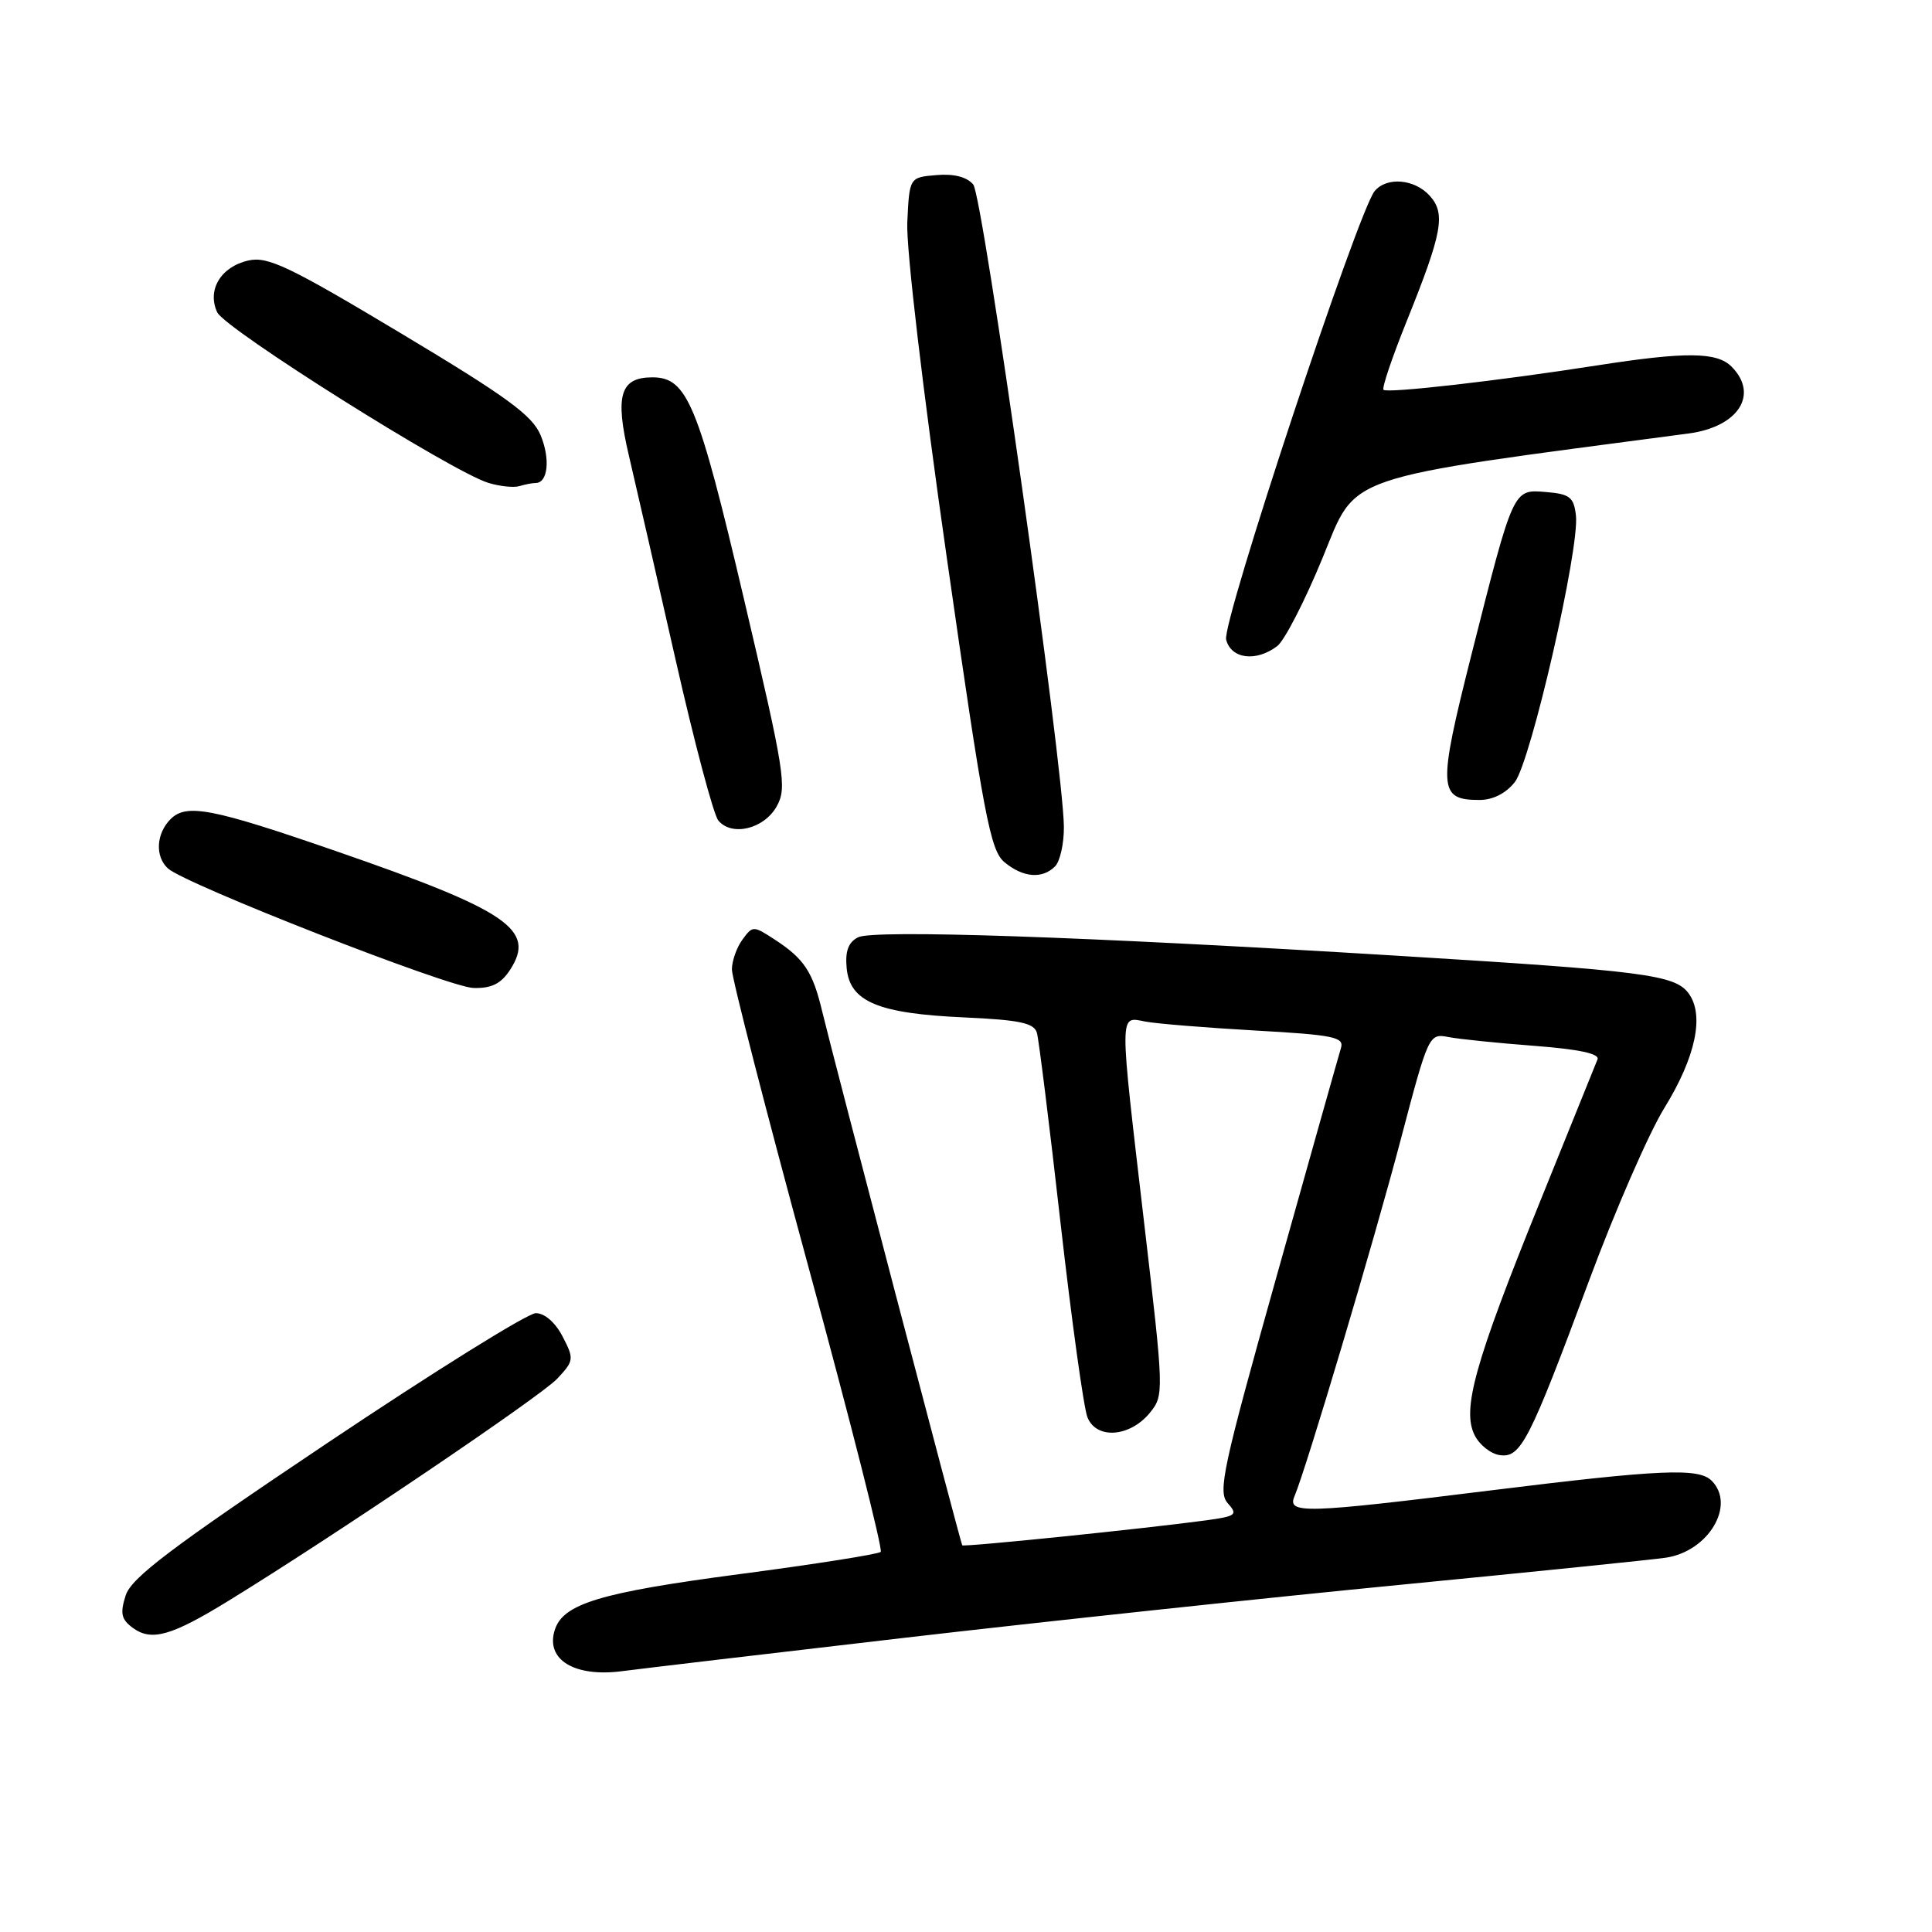 <?xml version="1.0" encoding="UTF-8" standalone="no"?>
<!DOCTYPE svg PUBLIC "-//W3C//DTD SVG 1.1//EN" "http://www.w3.org/Graphics/SVG/1.1/DTD/svg11.dtd" >
<svg xmlns="http://www.w3.org/2000/svg" xmlns:xlink="http://www.w3.org/1999/xlink" version="1.1" viewBox="0 0 256 256">
 <g >
 <path fill="currentColor"
d=" M 120.00 217.00 C 138.43 214.86 167.90 211.71 185.50 210.00 C 203.10 208.28 218.96 206.67 220.75 206.40 C 226.39 205.55 230.03 199.43 226.80 196.20 C 225.08 194.48 220.05 194.70 197.50 197.49 C 172.81 200.55 170.52 200.62 171.53 198.25 C 173.08 194.61 182.06 164.47 185.61 150.98 C 189.27 137.08 189.35 136.92 191.91 137.41 C 193.33 137.69 198.46 138.21 203.31 138.58 C 209.22 139.03 211.97 139.62 211.68 140.37 C 211.43 140.99 207.96 149.60 203.95 159.50 C 195.40 180.64 193.70 186.75 195.39 190.16 C 196.03 191.45 197.53 192.64 198.72 192.81 C 201.51 193.21 202.62 191.06 210.57 169.66 C 214.01 160.40 218.49 150.13 220.52 146.84 C 224.70 140.07 225.88 134.47 223.73 131.60 C 221.90 129.16 217.85 128.64 185.00 126.63 C 143.66 124.10 115.73 123.15 113.69 124.20 C 112.40 124.87 111.97 126.04 112.19 128.31 C 112.62 132.73 116.36 134.30 127.72 134.81 C 135.16 135.15 137.03 135.55 137.40 136.87 C 137.65 137.77 139.06 149.07 140.52 162.00 C 141.99 174.93 143.59 186.53 144.09 187.79 C 145.27 190.77 149.74 190.44 152.39 187.17 C 154.24 184.88 154.23 184.44 151.62 162.17 C 148.28 133.59 148.27 134.70 151.75 135.36 C 153.26 135.65 159.83 136.18 166.34 136.55 C 176.69 137.13 178.12 137.42 177.69 138.85 C 177.41 139.76 173.59 153.32 169.19 169.00 C 162.02 194.55 161.34 197.67 162.68 199.18 C 164.05 200.71 163.81 200.90 159.84 201.45 C 151.82 202.54 127.68 205.02 127.50 204.76 C 127.28 204.43 110.37 139.97 108.94 134.00 C 107.69 128.75 106.55 127.03 102.63 124.48 C 99.82 122.65 99.73 122.65 98.38 124.50 C 97.62 125.53 96.99 127.31 96.98 128.44 C 96.96 129.57 101.52 147.28 107.10 167.79 C 112.69 188.30 117.00 205.33 116.70 205.63 C 116.40 205.94 108.01 207.26 98.06 208.57 C 79.49 211.02 74.61 212.50 73.51 215.98 C 72.25 219.93 76.14 222.28 82.50 221.43 C 84.70 221.14 101.57 219.14 120.00 217.00 Z  M 30.27 212.12 C 44.26 203.53 71.65 185.02 73.83 182.69 C 76.06 180.31 76.09 180.07 74.55 177.10 C 73.59 175.24 72.17 174.00 71.00 174.00 C 69.93 174.00 57.47 181.76 43.31 191.25 C 22.60 205.13 17.39 209.07 16.65 211.41 C 15.89 213.79 16.07 214.58 17.61 215.71 C 20.08 217.51 22.71 216.77 30.27 212.12 Z  M 67.56 128.55 C 71.07 123.20 67.41 120.69 44.50 112.77 C 28.08 107.09 24.70 106.44 22.60 108.54 C 20.69 110.46 20.52 113.48 22.25 115.07 C 24.51 117.15 59.43 130.82 62.73 130.91 C 65.11 130.98 66.37 130.36 67.56 128.55 Z  M 139.80 114.80 C 140.46 114.14 140.99 111.78 140.97 109.55 C 140.91 101.55 130.25 26.01 128.96 24.45 C 128.13 23.45 126.41 23.00 124.09 23.20 C 120.50 23.50 120.50 23.50 120.22 29.50 C 120.07 32.95 122.29 51.86 125.47 74.00 C 130.37 108.23 131.22 112.69 133.10 114.25 C 135.57 116.29 138.10 116.50 139.80 114.80 Z  M 102.92 106.84 C 104.30 104.37 103.99 102.40 98.57 79.34 C 92.50 53.48 91.06 50.00 86.45 50.00 C 82.18 50.00 81.46 52.38 83.32 60.32 C 84.25 64.27 87.04 76.46 89.52 87.42 C 92.00 98.37 94.55 107.96 95.18 108.72 C 96.97 110.88 101.25 109.84 102.92 106.84 Z  M 200.72 103.63 C 202.84 100.93 209.32 72.68 208.82 68.31 C 208.54 65.88 208.01 65.46 204.89 65.20 C 200.46 64.83 200.59 64.56 194.96 86.80 C 190.49 104.53 190.57 106.00 196.05 106.00 C 197.81 106.00 199.55 105.12 200.72 103.63 Z  M 169.24 85.61 C 170.20 84.88 172.91 79.62 175.25 73.92 C 179.87 62.69 177.22 63.59 223.74 57.44 C 230.35 56.57 233.11 52.26 229.43 48.57 C 227.49 46.63 223.36 46.59 211.62 48.42 C 198.49 50.47 183.81 52.14 183.32 51.65 C 183.09 51.42 184.46 47.36 186.37 42.62 C 191.13 30.80 191.59 28.31 189.44 25.93 C 187.43 23.71 183.75 23.40 182.15 25.32 C 179.95 27.97 161.90 82.47 162.47 84.75 C 163.12 87.32 166.44 87.74 169.24 85.61 Z  M 70.97 64.00 C 72.61 64.00 72.94 60.80 71.63 57.66 C 70.53 55.03 67.17 52.58 53.10 44.15 C 38.37 35.32 35.50 33.95 32.95 34.51 C 29.28 35.32 27.40 38.41 28.78 41.38 C 29.82 43.60 59.94 62.55 64.73 63.99 C 66.25 64.45 68.10 64.64 68.83 64.41 C 69.56 64.19 70.53 64.00 70.97 64.00 Z "/>
</g>
</svg>